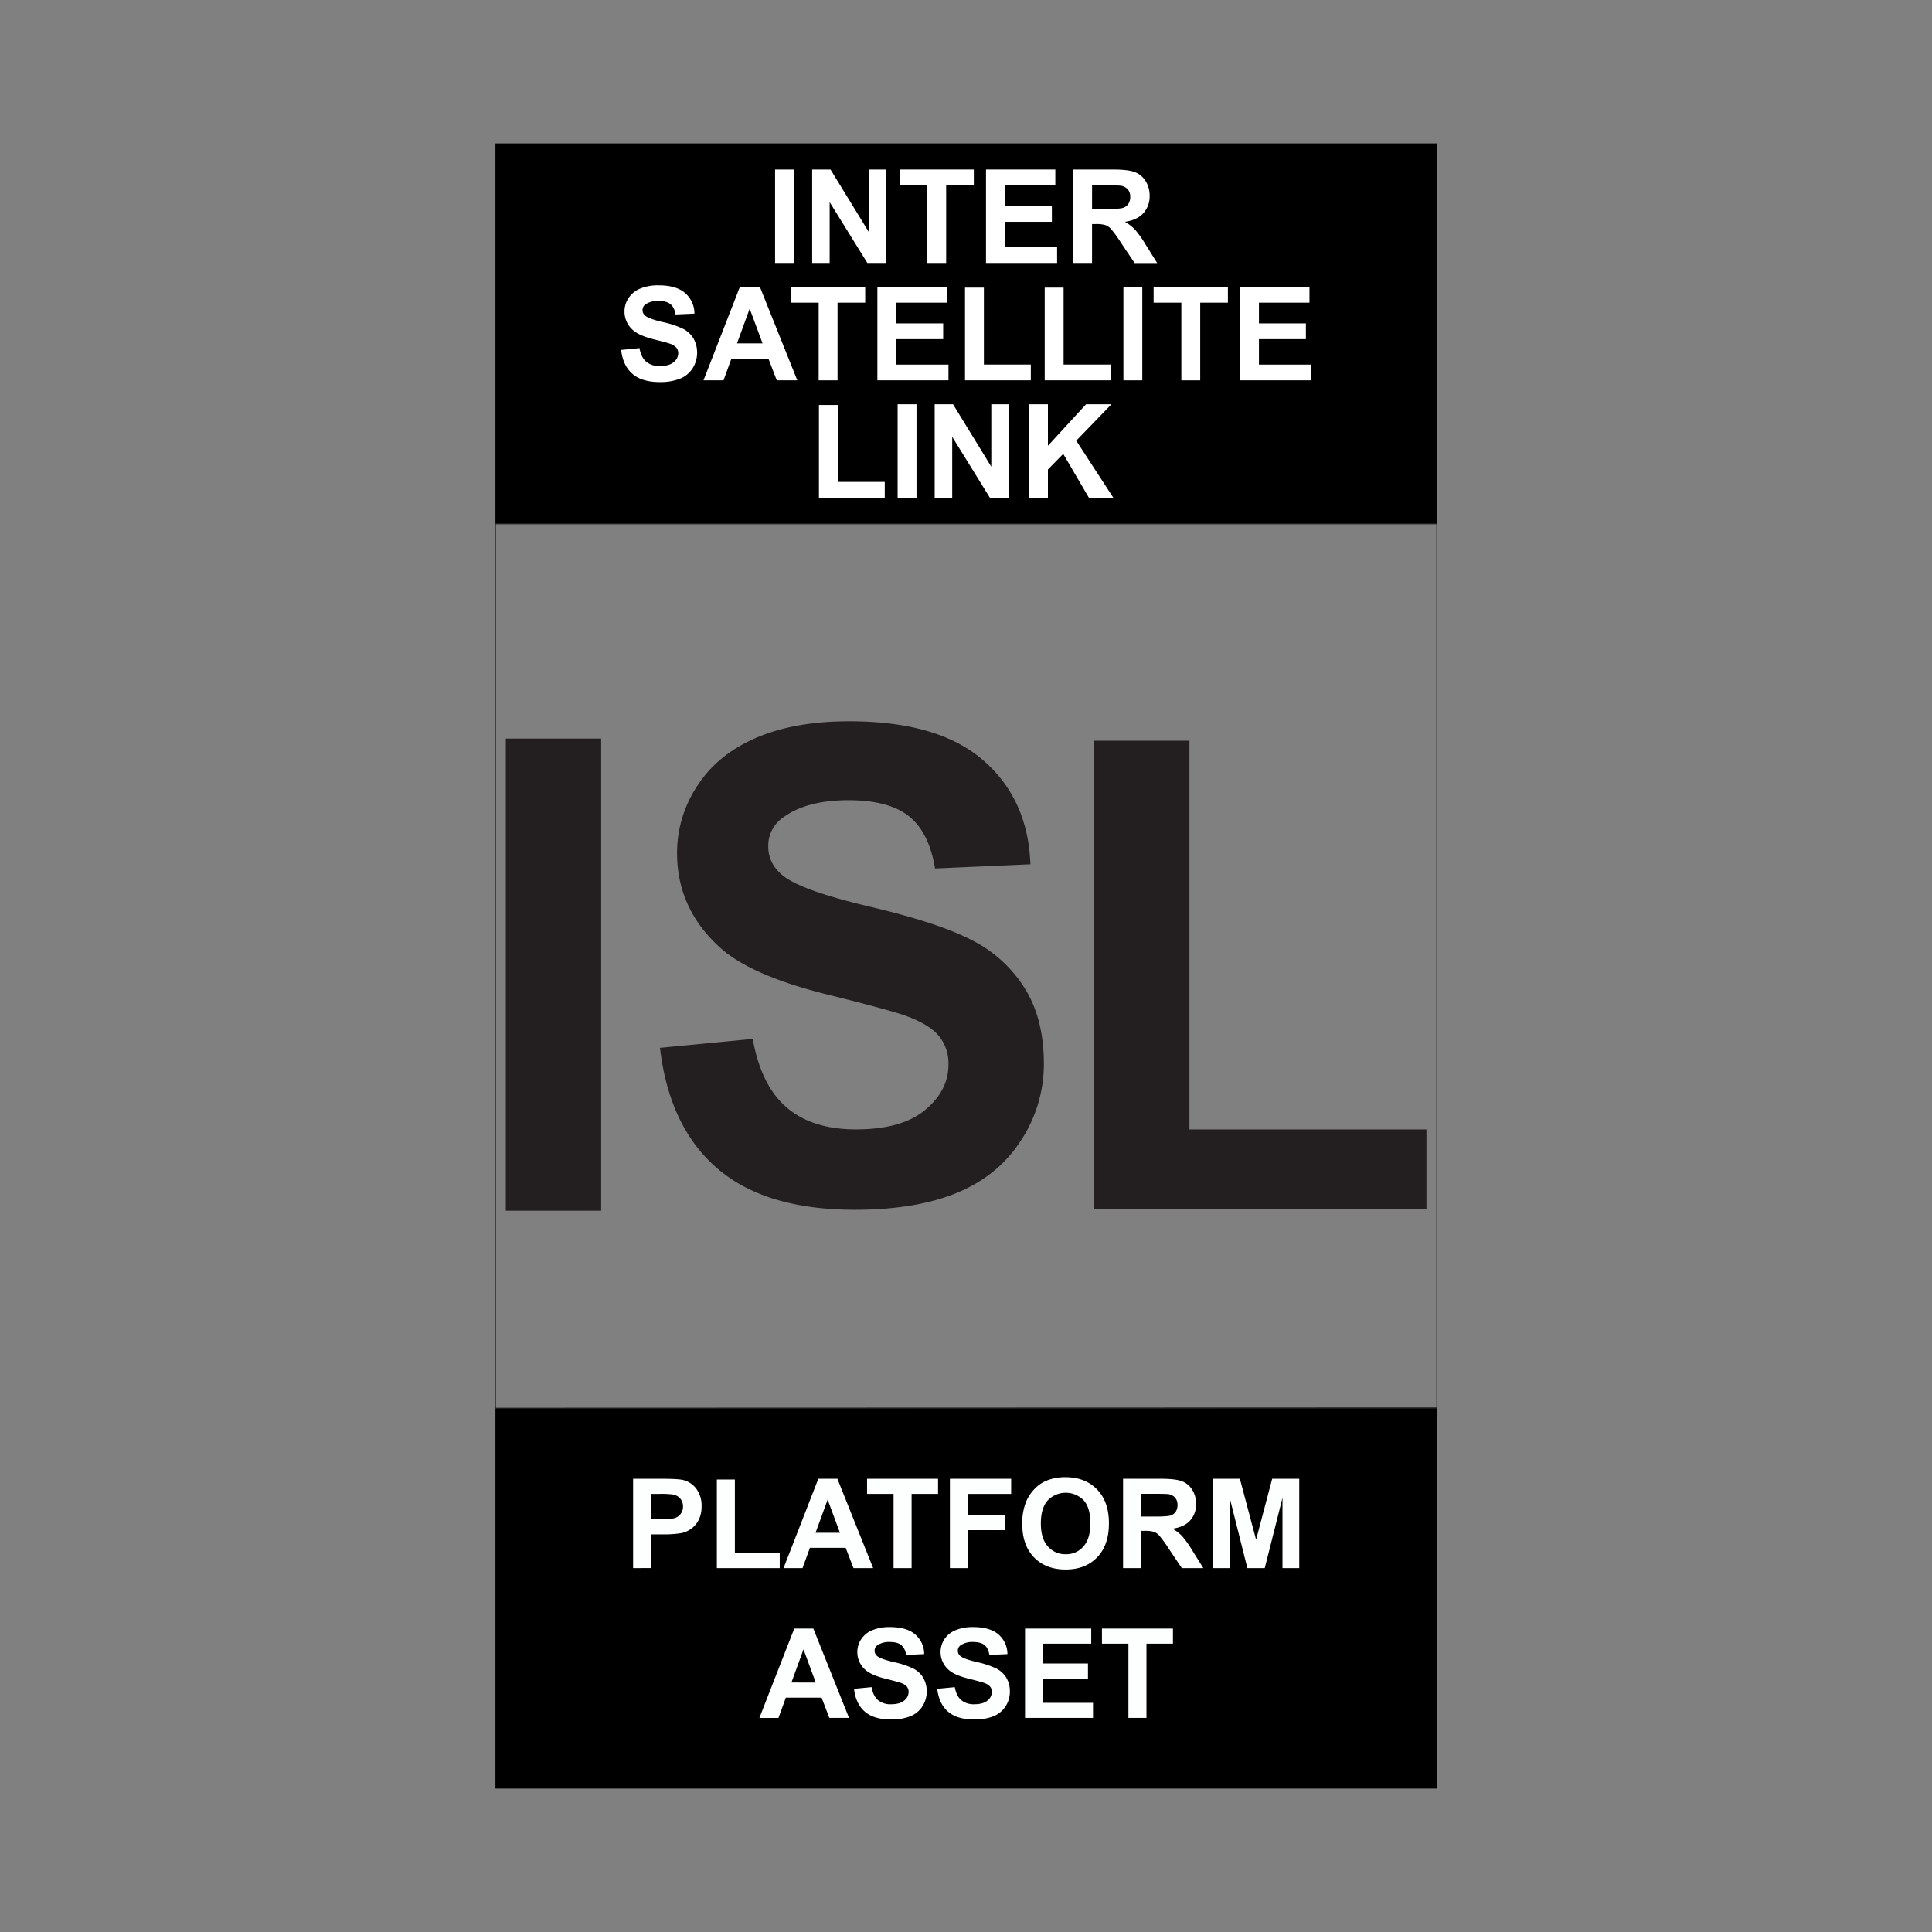 <svg id="Layer_1" data-name="Layer 1" xmlns="http://www.w3.org/2000/svg" viewBox="0 0 1080 1080"><rect x="0" y="0" width="1080" height="1080" fill="#808080" stroke="none"/><defs><style>.cls-1,.cls-2{fill:none;}.cls-2{stroke:#231f20;stroke-miterlimit:10;stroke-width:0.5px;}.cls-3{fill:#fdfefe;}.cls-4{fill:#231f20;}.cls-5{fill:#fff;}</style></defs><title>PLATFORM ASSET</title><rect class="cls-1" x="0.08" width="1080" height="1080"/><rect x="276.95" y="80.19" width="526.26" height="212.63"/><rect x="276.95" y="787.18" width="526.26" height="212.63"/><polygon class="cls-2" points="803.21 787 276.95 787.18 276.95 292.82 803.21 292.82 803.21 787"/><path class="cls-3" d="M353.91,876.59V826.65h16.18q9.21,0,12,.75a13.07,13.07,0,0,1,7.19,4.89,15.5,15.5,0,0,1,2.9,9.72,16.35,16.35,0,0,1-1.67,7.74,13.67,13.67,0,0,1-4.24,4.92A14.79,14.79,0,0,1,381,857a58.3,58.3,0,0,1-10.46.71H364v18.84ZM364,835.1v14.17h5.51c4,0,6.63-.26,8-.78a6.57,6.57,0,0,0,4.29-6.34,6.49,6.49,0,0,0-1.6-4.5,7,7,0,0,0-4.06-2.21,48,48,0,0,0-7.25-.34Z"/><path class="cls-3" d="M400.72,876.59V827.06H410.8v41.12h25.07v8.41Z"/><path class="cls-3" d="M488.1,876.59h-11l-4.36-11.34h-20l-4.12,11.34H438l19.45-49.94H468.1Zm-18.57-19.76-6.88-18.53-6.75,18.53Z"/><path class="cls-3" d="M499.51,876.59V835.1H484.69v-8.45h39.69v8.45H509.59v41.49Z"/><path class="cls-3" d="M531,876.59V826.65h34.24v8.45H541v11.82h20.85v8.45H541v21.22Z"/><path class="cls-3" d="M571.45,851.93a31.6,31.6,0,0,1,2.29-12.81,23.33,23.33,0,0,1,4.65-6.85,19.45,19.45,0,0,1,6.45-4.5,27.55,27.55,0,0,1,10.77-2q11,0,17.66,6.85t6.63,19q0,12.09-6.58,18.92t-17.58,6.83q-11.13,0-17.71-6.79T571.45,851.93Zm10.39-.34q0,8.48,3.92,12.86a12.79,12.79,0,0,0,10,4.37,12.61,12.61,0,0,0,9.89-4.34q3.87-4.35,3.87-13t-3.76-12.81a14,14,0,0,0-20.05.05Q581.85,843,581.84,851.59Z"/><path class="cls-3" d="M627.8,876.59V826.65H649q8,0,11.63,1.35a11.43,11.43,0,0,1,5.81,4.78,14.35,14.35,0,0,1,2.18,7.87,13.33,13.33,0,0,1-3.3,9.28q-3.3,3.68-9.88,4.62a23.54,23.54,0,0,1,5.4,4.19,56.66,56.66,0,0,1,5.74,8.11l6.1,9.74H660.64l-7.29-10.87a69.7,69.7,0,0,0-5.32-7.34,7.76,7.76,0,0,0-3-2.08,16.78,16.78,0,0,0-5.07-.56h-2v20.85Zm10.08-28.82h7.46q7.26,0,9.06-.61a5.41,5.41,0,0,0,2.83-2.11,6.52,6.52,0,0,0,1-3.75,6,6,0,0,0-1.34-4.07,6.16,6.16,0,0,0-3.8-2q-1.23-.16-7.36-.17h-7.87Z"/><path class="cls-3" d="M678,876.59V826.65H693.1l9.06,34.07,9-34.07h15.13v49.94h-9.37V837.28L707,876.59h-9.71l-9.88-39.31v39.31Z"/><path class="cls-3" d="M474.61,960.31h-11L459.28,949h-20l-4.12,11.34H424.5L444,910.37h10.66ZM456,940.55,449.16,922l-6.75,18.53Z"/><path class="cls-3" d="M477.4,944.06l9.81-.95q.89,4.93,3.59,7.25a10.86,10.86,0,0,0,7.31,2.32q4.88,0,7.34-2.06a6.13,6.13,0,0,0,2.47-4.82,4.53,4.53,0,0,0-1-3,8.25,8.25,0,0,0-3.62-2.16q-1.78-.61-8.08-2.18-8.1-2-11.38-4.94a13.13,13.13,0,0,1-2.43-17.19,13.58,13.58,0,0,1,6.23-5.06,25.17,25.17,0,0,1,9.83-1.73q9.4,0,14.15,4.12a14.52,14.52,0,0,1,5,11l-10.08.45a8.59,8.59,0,0,0-2.77-5.54c-1.42-1.12-3.55-1.69-6.39-1.69a11.53,11.53,0,0,0-6.88,1.81,3.62,3.62,0,0,0-1.6,3.1,3.82,3.82,0,0,0,1.49,3c1.28,1.07,4.36,2.18,9.27,3.34a49.29,49.29,0,0,1,10.88,3.59,14,14,0,0,1,5.52,5.08,15.68,15.68,0,0,1-.39,16,14.27,14.27,0,0,1-6.74,5.57A28.21,28.21,0,0,1,498,961.19q-9.48,0-14.55-4.37T477.4,944.06Z"/><path class="cls-3" d="M523.93,944.06l9.81-.95q.88,4.93,3.6,7.25a10.82,10.82,0,0,0,7.3,2.32q4.88,0,7.35-2.06a6.16,6.16,0,0,0,2.47-4.82,4.58,4.58,0,0,0-1-3,8.35,8.35,0,0,0-3.63-2.16q-1.77-.61-8.07-2.18-8.12-2-11.38-4.94a13.12,13.12,0,0,1-2.44-17.19,13.56,13.56,0,0,1,6.24-5.06,25.08,25.08,0,0,1,9.82-1.73q9.4,0,14.16,4.12a14.55,14.55,0,0,1,5,11l-10.09.45q-.64-3.86-2.77-5.54c-1.42-1.12-3.55-1.69-6.39-1.69a11.55,11.55,0,0,0-6.88,1.81,3.62,3.62,0,0,0-1.6,3.1,3.83,3.83,0,0,0,1.5,3q1.9,1.61,9.26,3.34A49.41,49.41,0,0,1,557,932.73a14,14,0,0,1,5.52,5.08,14.91,14.91,0,0,1,2,8,14.72,14.72,0,0,1-2.39,8,14.23,14.23,0,0,1-6.74,5.57,28.21,28.21,0,0,1-10.87,1.82q-9.46,0-14.54-4.37T523.93,944.06Z"/><path class="cls-3" d="M573,960.31V910.37h37v8.45H583.1v11.07h25.08v8.41H583.1v13.59H611v8.42Z"/><path class="cls-3" d="M630.8,960.31V918.82H616v-8.45h39.68v8.45H640.88v41.49Z"/><path class="cls-4" d="M282.76,676.79V412.87h53.29V676.79Z"/><path class="cls-4" d="M368.94,585.76l51.84-5q4.68,26.1,19,38.34t38.61,12.24q25.74,0,38.8-10.89t13-25.47A24,24,0,0,0,524.75,579q-5.49-6.57-19.17-11.43-9.36-3.26-42.67-11.53-42.86-10.6-60.13-26.1-24.3-21.78-24.3-53.11a67.83,67.83,0,0,1,11.43-37.71q11.43-17.55,32.95-26.74t51.93-9.18q49.69,0,74.8,21.78T576,483.14l-53.29,2.34q-3.42-20.34-14.67-29.25t-33.76-8.91q-23.22,0-36.36,9.54a19.2,19.2,0,0,0-8.46,16.38q0,9.36,7.92,16,10.08,8.46,49,17.63t57.52,19A74.15,74.15,0,0,1,573,552.72q10.53,17,10.53,42a77.71,77.71,0,0,1-12.6,42.48q-12.61,19.82-35.65,29.44t-57.43,9.63q-50,0-76.87-23.13T368.94,585.76Z"/><path class="cls-4" d="M611.61,675.83V414.07H664.9V631.36H797.4v44.47Z"/><path class="cls-5" d="M433.27,147V94.77h10.55V147Z"/><path class="cls-5" d="M454,147V94.77h10.27l21.38,34.9V94.77h9.81V147H484.85L463.78,113V147Z"/><path class="cls-5" d="M518.36,147V103.61H502.85V94.77h41.52v8.84H528.91V147Z"/><path class="cls-5" d="M551.18,147V94.77h38.75v8.84h-28.2V115.2H588V124H561.73v14.22h29.2V147Z"/><path class="cls-5" d="M599.91,147V94.77h22.21q8.37,0,12.17,1.41a12.07,12.07,0,0,1,6.08,5,15,15,0,0,1,2.28,8.23,14,14,0,0,1-3.46,9.72Q635.72,123,628.85,124a24.56,24.56,0,0,1,5.65,4.38,59.2,59.2,0,0,1,6,8.48l6.38,10.2H634.27l-7.63-11.37a72,72,0,0,0-5.56-7.68,8.05,8.05,0,0,0-3.17-2.18,17.47,17.47,0,0,0-5.31-.59h-2.14V147Zm10.55-30.16h7.81q7.59,0,9.48-.64a5.7,5.7,0,0,0,3-2.21,6.81,6.81,0,0,0,1.07-3.92,6.26,6.26,0,0,0-1.41-4.26,6.51,6.51,0,0,0-4-2q-1.27-.18-7.7-.18h-8.23Z"/><path class="cls-5" d="M347.21,195.61l10.26-1q.93,5.17,3.76,7.59a11.36,11.36,0,0,0,7.65,2.43q5.1,0,7.68-2.16a6.41,6.41,0,0,0,2.58-5,4.79,4.79,0,0,0-1.08-3.16,8.77,8.77,0,0,0-3.8-2.26q-1.85-.64-8.45-2.28-8.47-2.1-11.9-5.17a13.58,13.58,0,0,1-4.81-10.51,13.42,13.42,0,0,1,2.26-7.47,14.13,14.13,0,0,1,6.52-5.29,26,26,0,0,1,10.29-1.82q9.84,0,14.81,4.31a15.25,15.25,0,0,1,5.22,11.51l-10.55.47q-.67-4-2.91-5.8t-6.68-1.76a12,12,0,0,0-7.2,1.89,3.81,3.81,0,0,0-1.68,3.24,4,4,0,0,0,1.57,3.17q2,1.68,9.7,3.5a50.89,50.89,0,0,1,11.39,3.76,14.59,14.59,0,0,1,5.77,5.31,16.41,16.41,0,0,1-.41,16.73,14.91,14.91,0,0,1-7.06,5.83,29.6,29.6,0,0,1-11.37,1.91q-9.9,0-15.22-4.58T347.21,195.61Z"/><path class="cls-5" d="M445.69,212.61H434.22l-4.57-11.87H408.77l-4.32,11.87H393.26l20.35-52.25h11.16Zm-19.42-20.67-7.2-19.39L412,191.94Z"/><path class="cls-5" d="M457.64,212.61V169.2H442.13v-8.84h41.52v8.84H468.19v43.41Z"/><path class="cls-5" d="M490.46,212.61V160.36h38.75v8.84H501v11.58h26.24v8.81H501v14.22h29.2v8.8Z"/><path class="cls-5" d="M539.44,212.61V160.79H550v43h26.23v8.8Z"/><path class="cls-5" d="M584,212.61V160.79h10.55v43h26.23v8.8Z"/><path class="cls-5" d="M628,212.61V160.36h10.55v52.25Z"/><path class="cls-5" d="M660.38,212.61V169.2h-15.5v-8.84H686.4v8.84H670.93v43.41Z"/><path class="cls-5" d="M693.21,212.61V160.36H732v8.84H703.76v11.58H730v8.81H703.76v14.22H733v8.8Z"/><path class="cls-5" d="M457.79,278.23V226.41h10.55v43h26.24v8.8Z"/><path class="cls-5" d="M501.78,278.23V226h10.55v52.25Z"/><path class="cls-5" d="M522.49,278.23V226h10.26l21.39,34.89V226h9.8v52.25H553.36l-21.07-34.07v34.07Z"/><path class="cls-5" d="M575.24,278.23V226h10.55v23.2L607.11,226H621.3l-19.68,20.35,20.75,31.9H608.71l-14.36-24.52-8.56,8.73v15.79Z"/></svg>